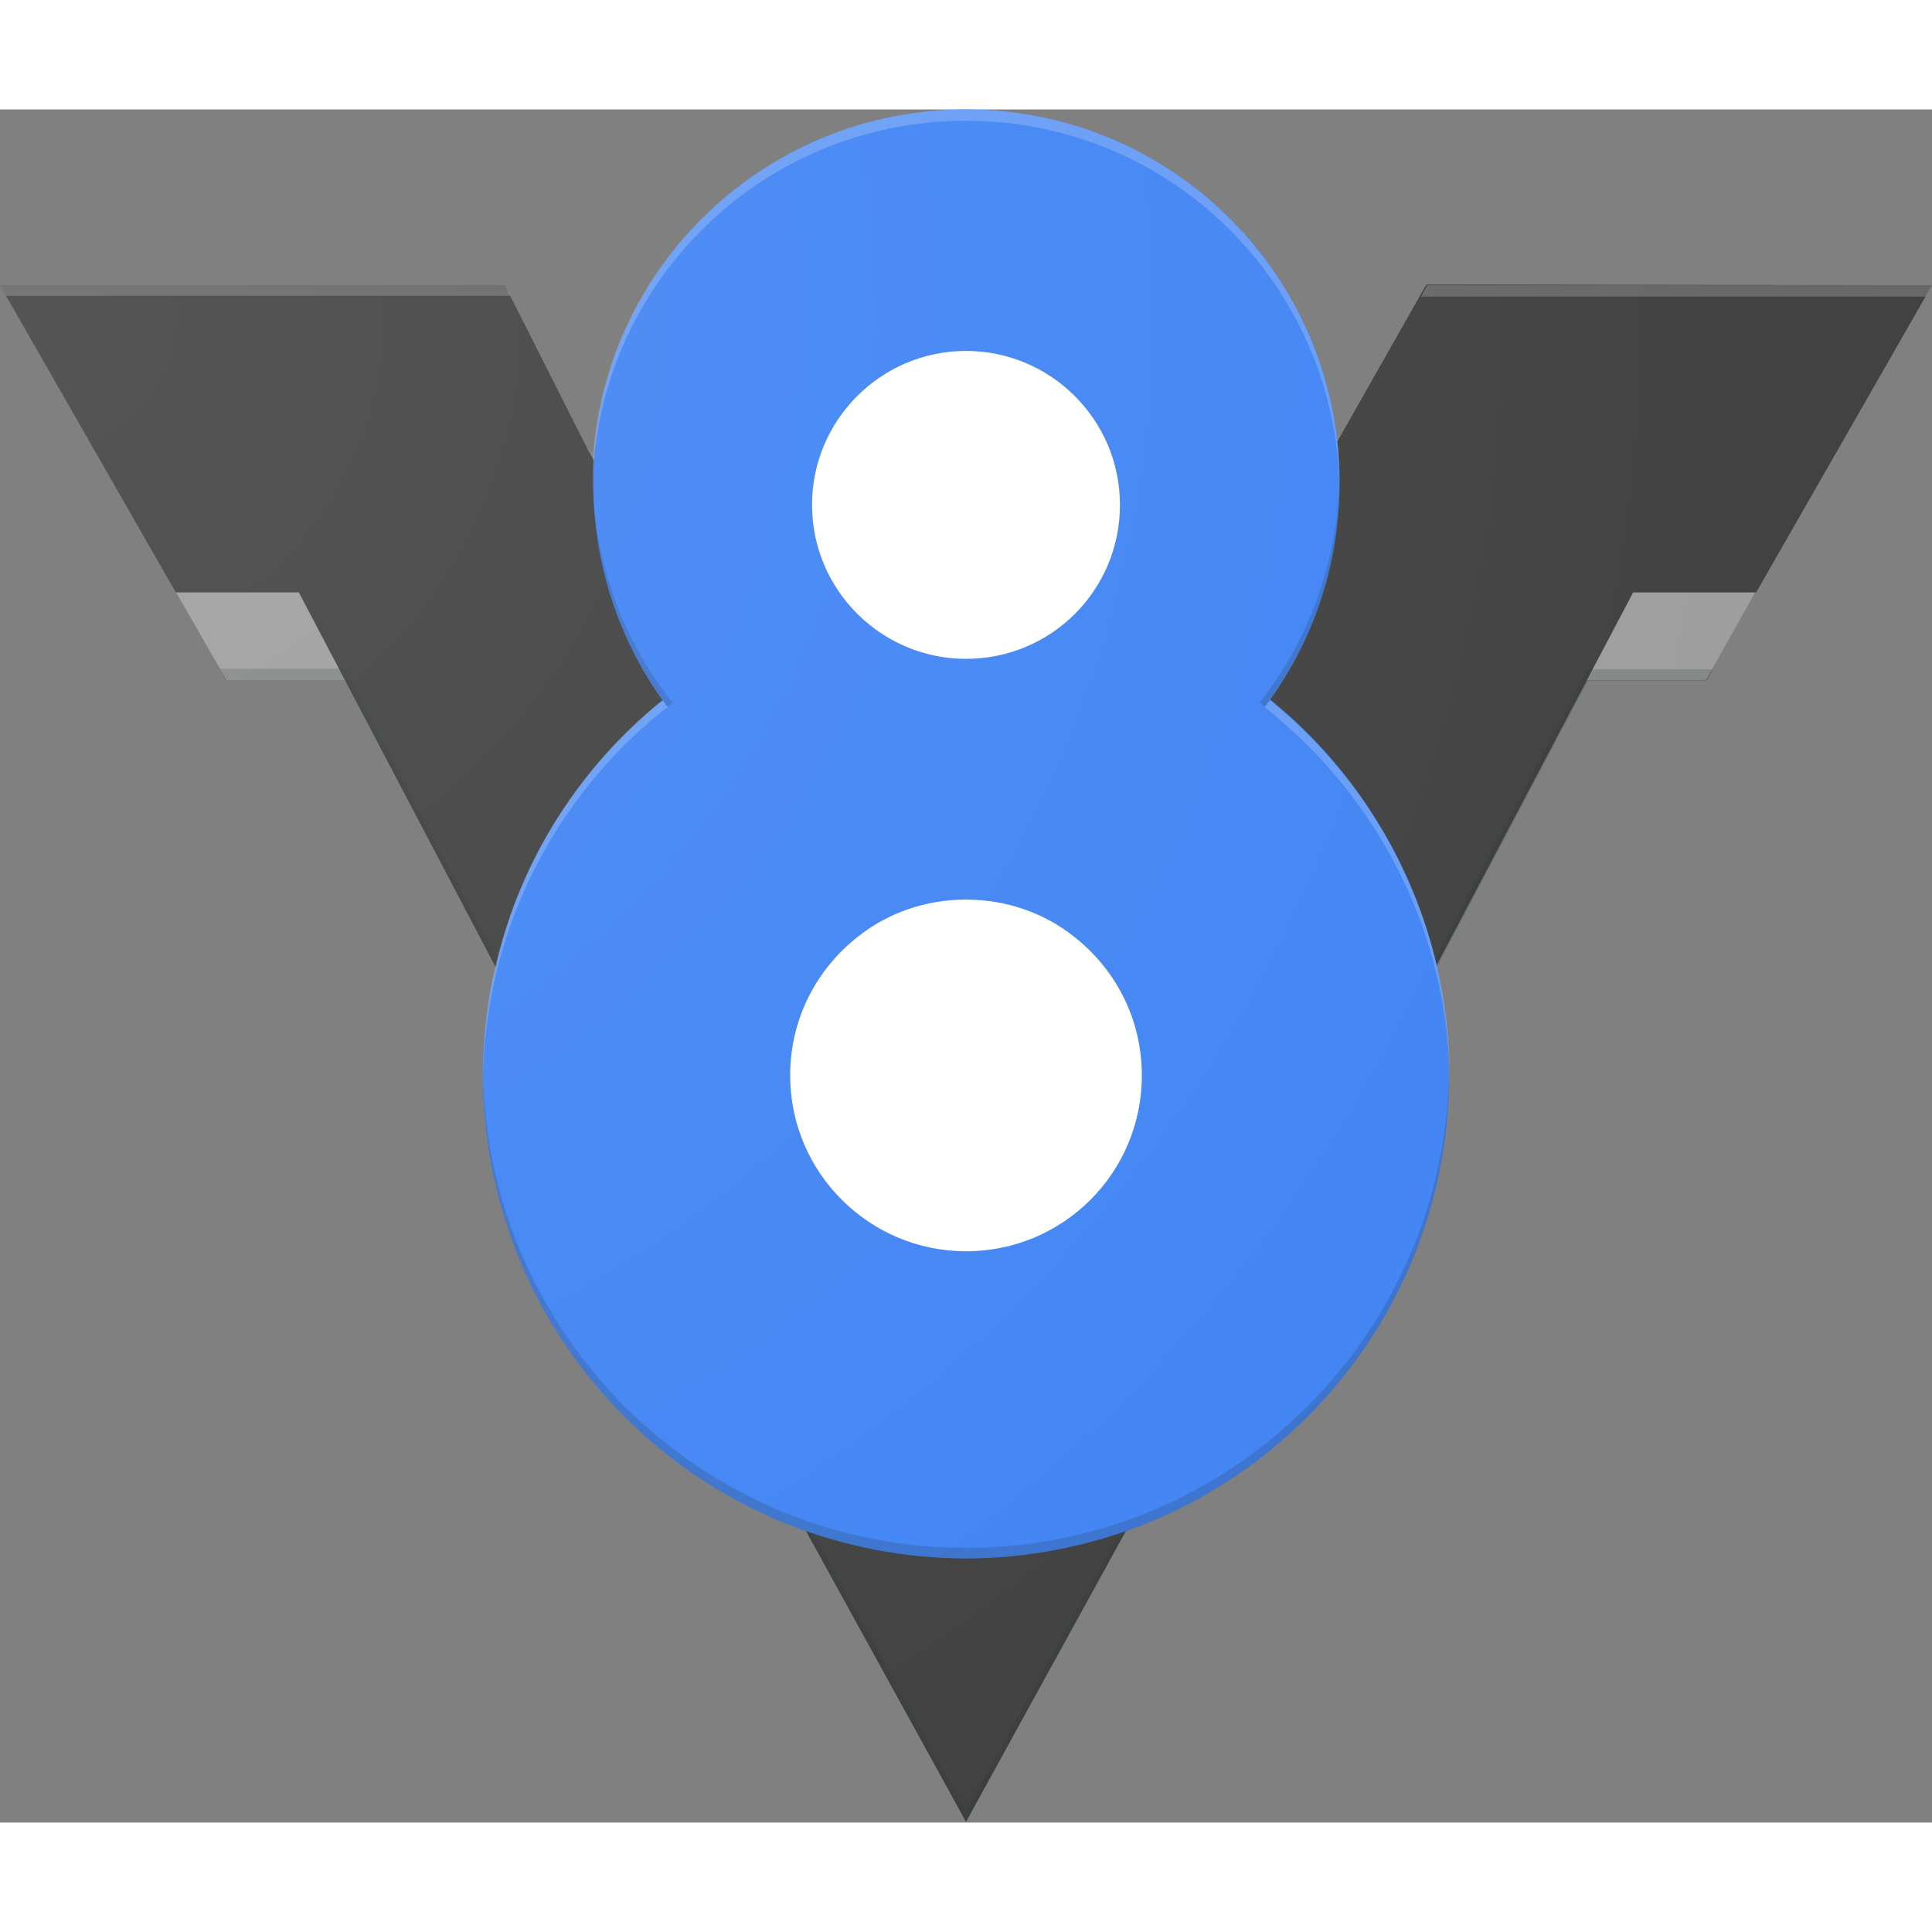<svg viewBox="0 0 256 227" xmlns="http://www.w3.org/2000/svg" preserveAspectRatio="xMidYMid" height="1em" width="1em">
  <rect x="0" y="0" width="256" height="227" fill="#808080" stroke="none"/>
  <defs>
    <radialGradient cx="1.278%" cy="11.379%" fx="1.278%" fy="11.379%" r="105.364%" gradientTransform="matrix(.886 0 0 1 .001 0)" id="a">
      <stop stop-color="#FFF" stop-opacity=".1" offset="0%"/>
      <stop stop-color="#FFF" stop-opacity="0" offset="100%"/>
    </radialGradient>
  </defs>
  <path d="m214.5 62.5-6.2 13.1H226l.9-1.5 6.5-11.6h-19.1.2Zm-173.3 0H22.5L30 75.6h17.5l-6.3-13.1Z" fill="#9E9E9E"/>
  <path fill="#424242" d="M256 23.3 232.7 64h-16.3l-26.1 49.5L128 226.9 65.6 113.5 39.6 64H23.3L0 23.3h66.9l10.9 21.6 35.5 64.7 14.5 26.6 14-26.6 34.9-64.7L189 23.2"/>
  <path d="M67.7 24.7H.8L0 23.3h66.9l.8 1.4Zm121.4-1.4-.8 1.5h66.9l.8-1.5h-66.9Z" fill-opacity=".2" fill="#FFF"/>
  <path fill-opacity=".2" fill="#263238" d="m227 74.2-.8 1.5h-15.8l-20 37.9L128 226.9 65.6 113.5 45.7 75.6H29.9l-.8-1.5h16.6l.8 1.5L65.6 112 128 225.5l62.4-113.4 19.2-36.4.8-1.5"/>
  <path d="M152.7 128c0 13.7-11.1 24.7-24.7 24.7s-24.7-11.1-24.7-24.7 11.1-24.7 24.7-24.7c13.7 0 24.7 11 24.7 24.7Zm-2.9-75.6c0 12-9.8 21.8-21.8 21.8s-21.8-9.8-21.8-21.8S116 30.5 128 30.5s21.8 9.8 21.8 21.9Z" fill="#FFF"/>
  <path d="M190.4 113.5c-3.3-14.1-11.2-26.5-22.1-35.3 5.8-8.1 9.2-18 9.2-28.8 0-1.5-.1-3-.2-4.5C175 19.7 153.8 0 128 0c-25.8 0-47 19.7-49.2 44.9-.1 1.5-.2 3-.2 4.6 0 10.7 3.4 20.7 9.2 28.8-10.9 8.8-18.9 21.1-22.1 35.3-1.1 4.6-1.7 9.4-1.7 14.4 0 27.1 16.9 50.3 40.7 59.6 7.2 2.8 15.1 4.4 23.3 4.4 8.2 0 16.1-1.6 23.3-4.4 23.8-9.3 40.7-32.5 40.7-59.6 0-5-.6-9.8-1.6-14.5ZM128 32c11.2 0 20.4 9.1 20.4 20.4 0 11.3-9.1 20.4-20.4 20.4-11.2 0-20.4-9.1-20.4-20.4 0-11.3 9.2-20.4 20.4-20.4Zm0 119.3c-12.8 0-23.3-10.4-23.3-23.3 0-7.5 3.5-14.1 9-18.4 3.9-3.1 8.9-4.9 14.3-4.9s10.4 1.8 14.3 4.9c5.5 4.3 9 10.9 9 18.4 0 12.9-10.4 23.3-23.3 23.3Z" fill="#4285F4"/>
  <path d="M177.5 49.5v.7c-.5-27-22.4-48.7-49.5-48.7S78.9 23.2 78.5 50.2v-.7C78.5 22.1 100.7 0 128 0s49.5 22.1 49.5 49.5ZM87.1 78.8C73 90.5 64 108.2 64 128v.7c.2-19.8 9.5-37.5 23.8-49l.7-.5-.7-.9-.7.5Zm81.8 0-.6-.5-.7.9.7.6c14.3 11.6 23.6 29.2 23.8 49v-.8c-.1-19.8-9.1-37.5-23.2-49.2Z" fill-opacity=".2" fill="#FFF"/>
  <path d="M192 127.3v.7c0 35.3-28.7 64-64 64s-64-28.7-64-64v-.7c.4 35 28.9 63.3 64 63.3s63.6-28.3 64-63.3ZM78.5 48.7v.7c0 11.1 3.7 21.4 9.9 29.7.2-.1.5-.3.7-.5-6.5-8.2-10.4-18.6-10.6-29.9Zm99 0c-.2 11.3-4.1 21.6-10.6 29.9.3.2.5.4.7.5 6.2-8.1 9.9-18.5 9.9-29.7v-.7Z" fill-opacity=".2" fill="#263238"/>
  <path d="M256 23.3 232.7 64l-6.6 11.6h-15.8l-20 37.9c1.1 4.7 1.6 9.5 1.6 14.5 0 27.1-16.9 50.3-40.7 59.6-.7.3-1.5.6-2.2.8l-21 38.5-21.2-38.5c-.7-.2-1.5-.5-2.2-.8C80.9 178.2 64 155.1 64 128c0-5 .6-9.8 1.6-14.5L45.7 75.6H30L23.3 64 0 23.3h66.9l10.9 21.6.6.4c0-.1.2-.2.2-.4C80.9 19.7 102.1 0 127.9 0c25.8 0 47 19.7 49.3 44.9 0 .1-.3.2-.3.3l-.1-.3 12.3-21.7H256v.1Z" fill="url(#a)"/>
</svg>
